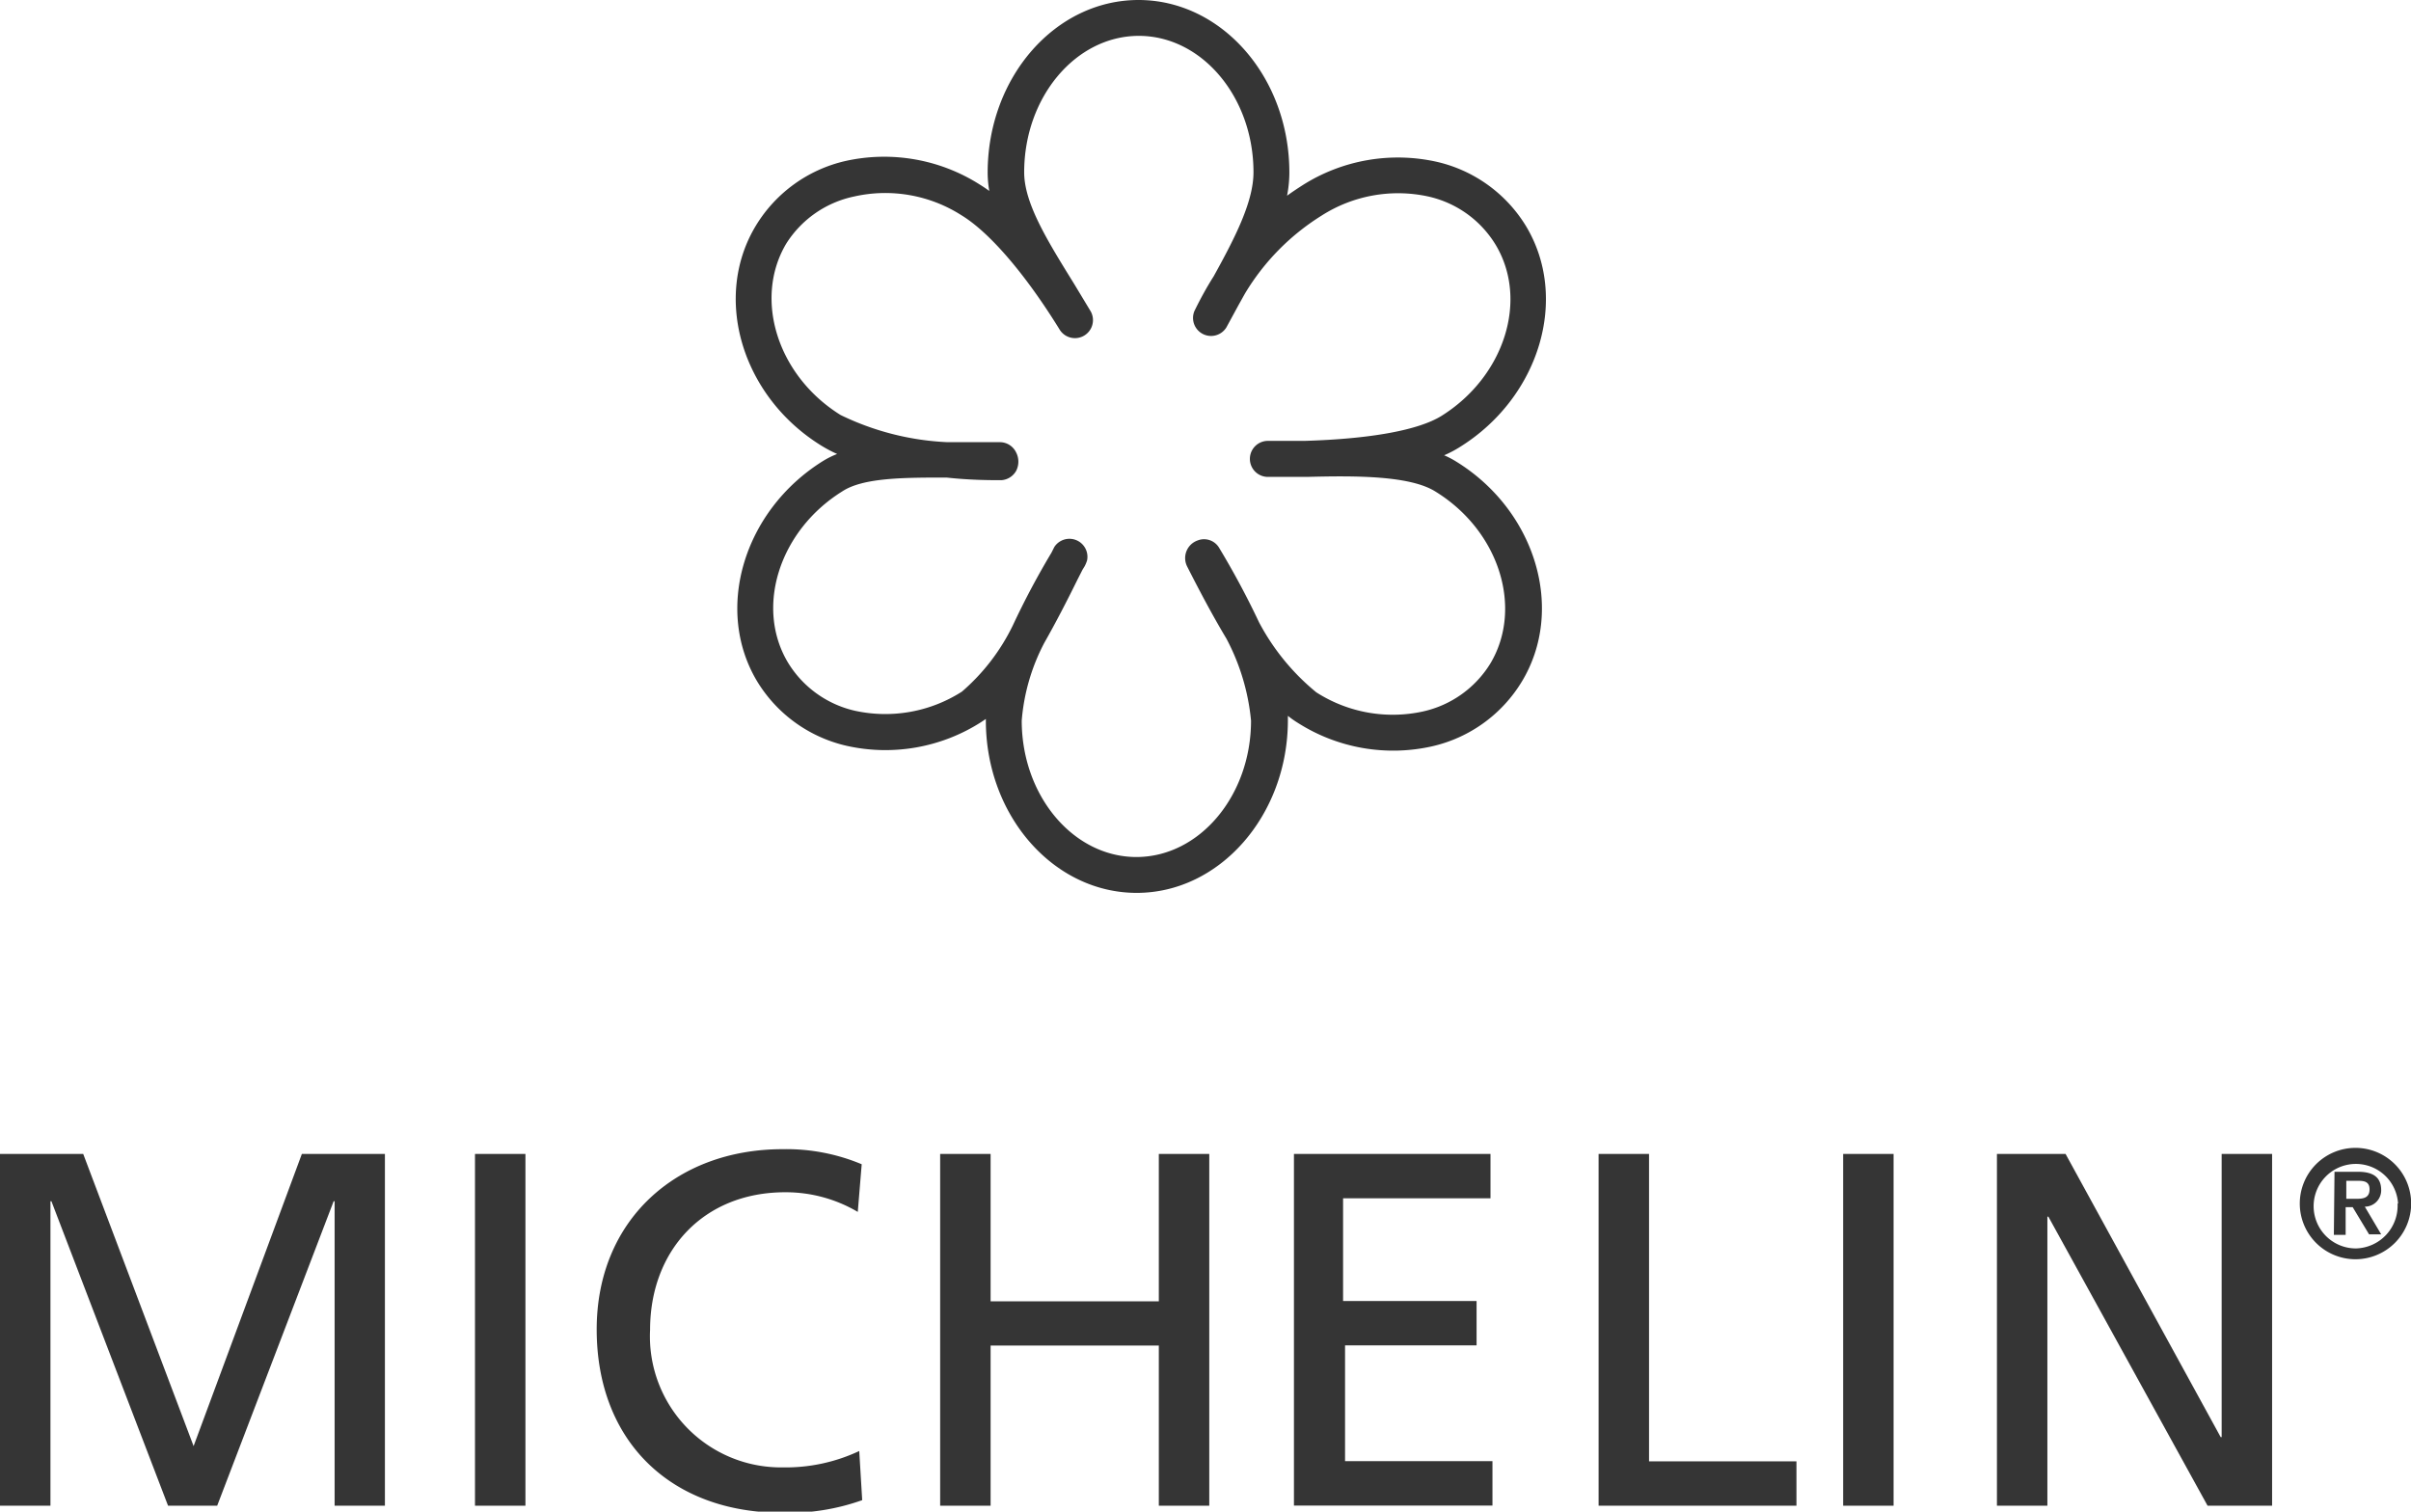 <svg xmlns="http://www.w3.org/2000/svg" viewBox="0 0 147.2 92.3"><defs><style>.cls-1{fill:#353535;}</style></defs><title>michelin</title><g id="Layer_2" data-name="Layer 2"><g id="Layer_1-2" data-name="Layer 1"><path class="cls-1" d="M69.4,54.52c-5.08,0-9.21-4.72-9.21-10.52,0,0,0-.07,0-.1l-.3.2a10.84,10.84,0,0,1-8.2,1.44,8.64,8.64,0,0,1-5.46-3.93c-2.64-4.39-.83-10.43,4-13.45a5.38,5.38,0,0,1,.88-.44,8.09,8.09,0,0,1-.95-.5c-4.87-3-6.68-9.06-4-13.46a8.65,8.65,0,0,1,5.46-3.93,10.88,10.88,0,0,1,8.2,1.44q.29.18.58.39a6.64,6.64,0,0,1-.1-1.12C60.3,4.72,64.43,0,69.51,0s9.21,4.72,9.21,10.53a7.49,7.49,0,0,1-.14,1.42c.3-.22.62-.43.93-.63a10.86,10.86,0,0,1,8.21-1.44,8.64,8.64,0,0,1,5.45,3.93c2.64,4.39.83,10.43-4,13.46a6.86,6.86,0,0,1-1,.53,5.47,5.47,0,0,1,.73.38c4.87,3,6.68,9.06,4,13.46a8.65,8.65,0,0,1-5.46,3.93,10.84,10.84,0,0,1-8.2-1.43,6.07,6.07,0,0,1-.61-.43c0,.1,0,.2,0,.3C78.61,49.79,74.47,54.52,69.4,54.52ZM63.76,39.25A12.29,12.29,0,0,0,62.38,44c0,4.59,3.15,8.33,7,8.33s7-3.74,7-8.33a13.36,13.36,0,0,0-1.5-5c-.84-1.4-1.65-2.93-2.4-4.41A1.14,1.14,0,0,1,73.12,33a1.07,1.07,0,0,1,1.3.43A51.11,51.11,0,0,1,76.87,38a13.9,13.9,0,0,0,3.49,4.27,8.63,8.63,0,0,0,6.53,1.17A6.47,6.47,0,0,0,91,40.5c2-3.37.54-8.06-3.32-10.46-1.54-1-4.85-1-7.89-.92-.7,0-1.42,0-2.19,0h-.19a1.1,1.1,0,0,1,0-2.2h.19l1.65,0h.42c4-.12,6.92-.65,8.33-1.52,3.85-2.4,5.34-7.09,3.31-10.46A6.45,6.45,0,0,0,87.21,12a8.67,8.67,0,0,0-6.53,1.17A14.2,14.2,0,0,0,76,17.94l-.39.7L74.87,20a1.1,1.1,0,0,1-1.95-1c.37-.76.76-1.47,1.18-2.13,1.3-2.35,2.43-4.55,2.43-6.35,0-4.59-3.15-8.33-7-8.33s-7,3.74-7,8.33c0,1.9,1.42,4.18,3.06,6.83l1,1.66a1.1,1.1,0,0,1-1.88,1.14c-2.08-3.38-4.28-5.95-6-7A8.64,8.64,0,0,0,52.14,12,6.46,6.46,0,0,0,48,14.88c-2,3.37-.54,8.06,3.32,10.46A16.57,16.57,0,0,0,57.85,27h1c.73,0,1.47,0,2.19,0h0a1.1,1.1,0,0,1,1,.63,1.23,1.23,0,0,1,0,1.12,1.12,1.12,0,0,1-.9.57h0c-.66,0-1.89,0-3.35-.16-2.57,0-5.08,0-6.36.84-3.86,2.4-5.34,7.09-3.32,10.46A6.46,6.46,0,0,0,52.2,43.4a8.67,8.67,0,0,0,6.53-1.17,12.59,12.59,0,0,0,3.11-4.05,49.12,49.12,0,0,1,2.36-4.44l.17-.34a1.1,1.1,0,0,1,2,.82,2.21,2.21,0,0,1-.14.34l-.14.23-.3.59C65.16,36.66,64.47,38,63.76,39.25Z"/><path class="cls-1" d="M0,70.46H5.08l6.74,17.84,6.61-17.84H23.5V91.94H20.43V73.35h-.06L13.26,91.94h-3L3.14,73.35H3.08V91.94H0Z"/><path class="cls-1" d="M29,70.46h3.08V91.94H29Z"/><path class="cls-1" d="M52.37,74a8.65,8.65,0,0,0-4.43-1.2c-5,0-8.25,3.57-8.25,8.4a8,8,0,0,0,8.09,8.4,10.56,10.56,0,0,0,4.68-1l.18,3a13.41,13.41,0,0,1-4.89.77c-6.8,0-11.32-4.37-11.32-11.2,0-6.61,4.8-11,11.35-11a11.89,11.89,0,0,1,4.83.92Z"/><path class="cls-1" d="M57.4,70.46h3.08v9H70.75v-9h3.08V91.94H70.75V82.16H60.48v9.78H57.4Z"/><path class="cls-1" d="M79,70.46h12v2.71h-9v6.27h8.15v2.71H82.12v7.07h9v2.71H79Z"/><path class="cls-1" d="M97.6,70.46h3.08V89.23h9v2.71H97.6Z"/><path class="cls-1" d="M112.53,70.46h3.08V91.94h-3.08Z"/><path class="cls-1" d="M121.92,70.46h4.19l9.47,17.29h.06V70.46h3.08V91.94h-3.94l-9.72-17.65H125V91.94h-3.08Z"/><path class="cls-1" d="M140.41,73.49a3.4,3.4,0,1,1,3.4,3.4A3.4,3.4,0,0,1,140.41,73.49Zm6,0a2.58,2.58,0,1,0-2.57,2.74A2.61,2.61,0,0,0,146.38,73.49Zm-3.88-1.94h1.43c.92,0,1.42.32,1.42,1.13a1,1,0,0,1-1,1l1,1.69h-.74l-1-1.66h-.43V75.4h-.72Zm.72,1.65h.63c.42,0,.79-.06.79-.58s-.41-.52-.78-.52h-.64Z"/></g></g></svg>